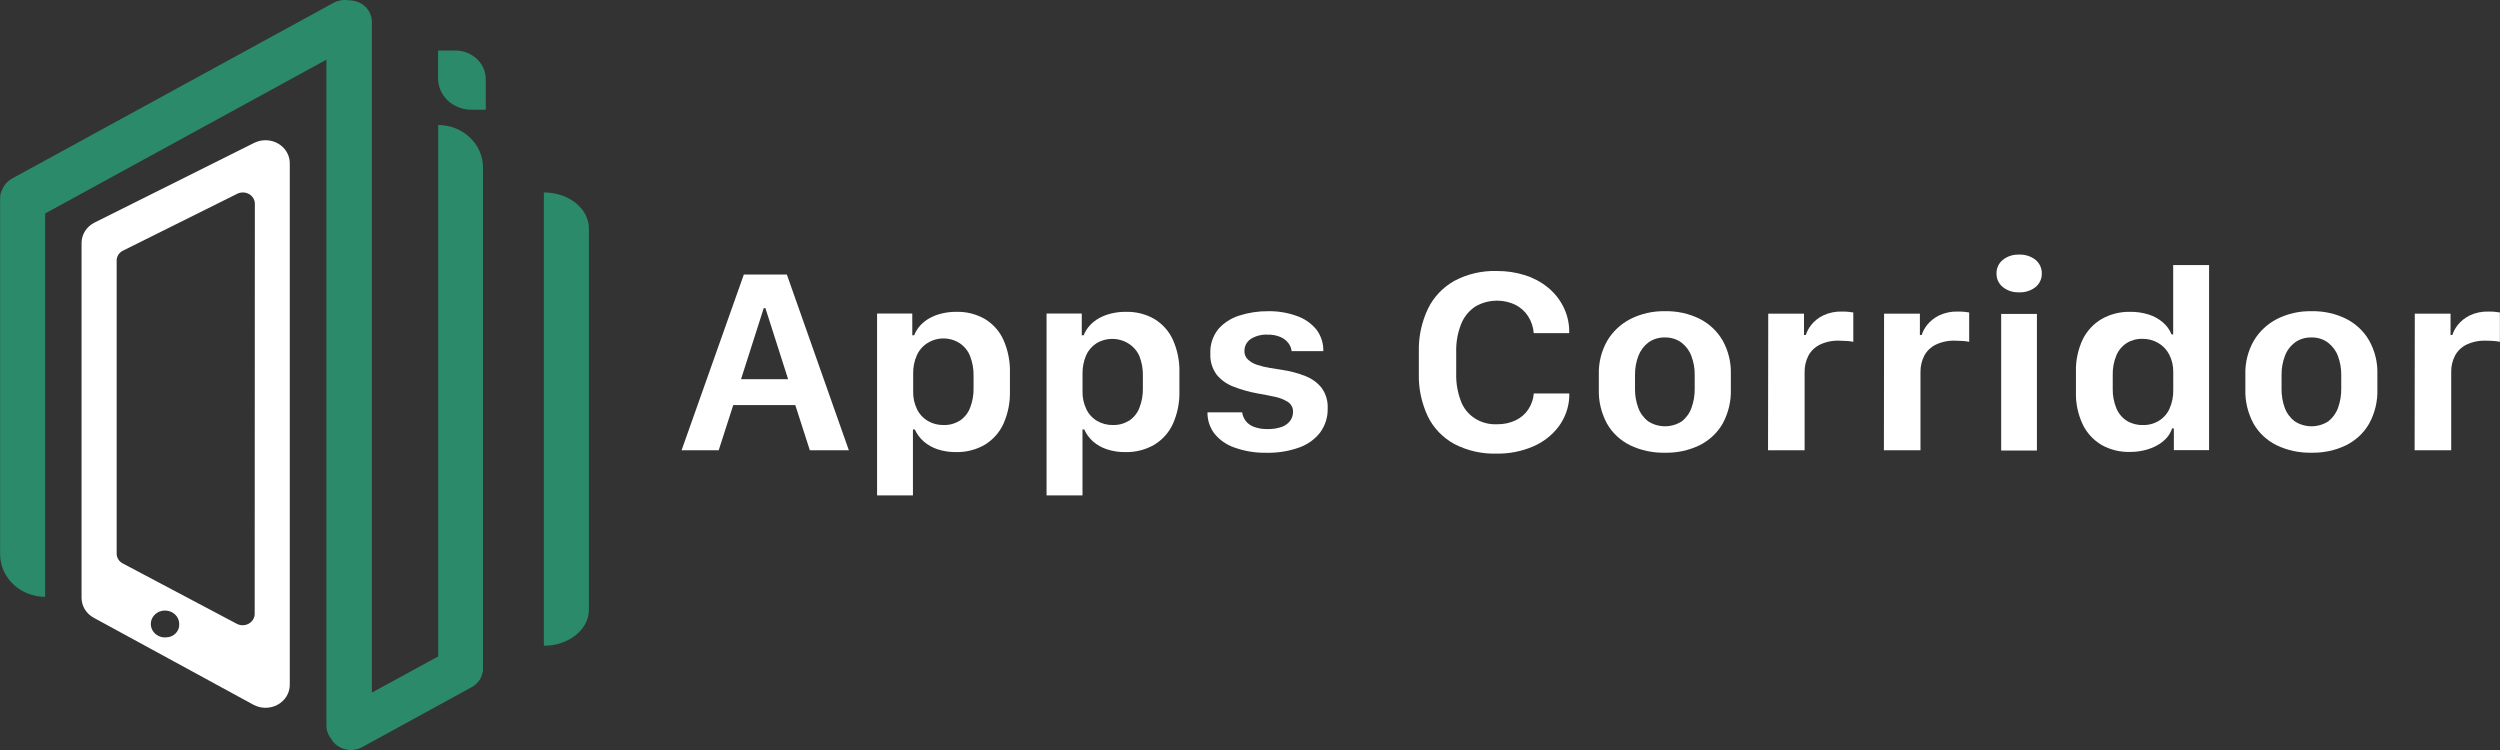 <svg width="160" height="48" viewBox="0 0 160 48" fill="none" xmlns="http://www.w3.org/2000/svg">
<rect x="0" y="0" width="160" height="48" fill="#333333" stroke="none"/>
<g clip-path="url(#clip0_23_92)">
<path d="M29.131 3.232H28.035V5.028C28.039 5.558 28.265 6.065 28.663 6.438C29.06 6.811 29.597 7.021 30.157 7.021H31.09V5.075C31.09 4.832 31.04 4.591 30.941 4.367C30.842 4.142 30.698 3.938 30.516 3.767C30.334 3.596 30.117 3.461 29.88 3.369C29.642 3.277 29.388 3.231 29.131 3.232Z" fill="#2A8A6A"/>
<path d="M34.807 12.316V41.328C36.399 41.328 37.69 40.292 37.69 39.02V14.621C37.69 13.348 36.399 12.316 34.807 12.316Z" fill="#2A8A6A"/>
<path d="M30.914 10.729V42.996H30.892C30.863 43.2 30.783 43.396 30.661 43.567C30.538 43.737 30.375 43.879 30.185 43.98L23.179 47.816C23.015 47.906 22.834 47.964 22.646 47.988C22.459 48.012 22.268 48 22.085 47.954C21.902 47.907 21.73 47.827 21.58 47.718C21.43 47.608 21.304 47.472 21.209 47.317V47.3C21.004 47.058 20.891 46.757 20.891 46.446V3.819L2.889 13.663V38.196C2.125 38.196 1.392 37.908 0.851 37.396C0.311 36.884 0.007 36.19 0.007 35.466V12.658C0.007 12.475 0.054 12.294 0.145 12.132C0.145 12.127 0.145 12.121 0.145 12.116C0.275 11.817 0.506 11.568 0.803 11.409L21.315 0.198C21.627 0.025 21.992 -0.038 22.348 0.02C22.734 0.021 23.103 0.167 23.376 0.425C23.648 0.684 23.801 1.035 23.801 1.4V44.325L28.045 42.011V7.999C28.808 8.002 29.538 8.29 30.075 8.802C30.613 9.314 30.915 10.007 30.914 10.729Z" fill="#2A8A6A"/>
<path d="M16.268 9.144L6.048 14.246C5.798 14.371 5.589 14.559 5.443 14.789C5.297 15.018 5.22 15.281 5.22 15.549V38.263C5.22 38.521 5.292 38.775 5.428 38.998C5.565 39.222 5.762 39.407 5.998 39.536L16.219 45.103C16.455 45.231 16.723 45.299 16.995 45.299C17.268 45.298 17.536 45.23 17.771 45.101C18.007 44.971 18.203 44.785 18.339 44.562C18.475 44.338 18.546 44.084 18.546 43.826V10.447C18.547 10.194 18.478 9.944 18.346 9.723C18.215 9.502 18.025 9.317 17.796 9.186C17.567 9.055 17.306 8.982 17.038 8.975C16.77 8.968 16.505 9.026 16.268 9.144ZM10.684 40.788C10.501 40.812 10.314 40.782 10.149 40.703C9.984 40.624 9.849 40.499 9.761 40.345C9.673 40.191 9.637 40.015 9.657 39.841C9.677 39.666 9.753 39.502 9.875 39.37C9.996 39.238 10.157 39.144 10.337 39.101C10.516 39.058 10.705 39.068 10.878 39.129C11.052 39.19 11.201 39.3 11.307 39.444C11.412 39.588 11.469 39.759 11.469 39.934C11.484 40.146 11.409 40.354 11.262 40.514C11.115 40.674 10.908 40.773 10.684 40.788ZM16.3 39.301C16.297 39.427 16.26 39.55 16.192 39.659C16.123 39.767 16.027 39.857 15.911 39.919C15.795 39.982 15.664 40.015 15.531 40.015C15.398 40.015 15.267 39.983 15.151 39.921L7.855 36.059C7.738 35.997 7.64 35.908 7.572 35.799C7.503 35.69 7.467 35.566 7.466 35.439V16.668C7.466 16.538 7.505 16.411 7.576 16.3C7.648 16.19 7.751 16.1 7.872 16.041L15.179 12.404C15.295 12.345 15.425 12.315 15.557 12.317C15.688 12.319 15.817 12.353 15.931 12.416C16.044 12.479 16.139 12.568 16.206 12.676C16.272 12.783 16.308 12.905 16.311 13.03L16.3 39.301Z" fill="white"/>
<path d="M43.621 28.817L47.606 17.569H50.358L54.326 28.817H51.829L50.899 25.926H46.927L45.997 28.817H43.621ZM48.88 19.719L47.426 24.268H50.439L48.986 19.719H48.88Z" fill="white"/>
<path d="M60.02 28.76C59.691 28.653 59.388 28.484 59.129 28.264C58.879 28.046 58.68 27.78 58.545 27.484H58.428V31.704H56.133V20.064H58.386V21.458H58.506C58.597 21.228 58.73 21.015 58.899 20.828C59.072 20.641 59.276 20.481 59.504 20.356C59.748 20.224 60.009 20.125 60.282 20.061C60.581 19.989 60.889 19.955 61.198 19.957C61.849 19.939 62.491 20.101 63.047 20.423C63.572 20.748 63.982 21.215 64.225 21.762C64.514 22.423 64.654 23.134 64.635 23.849V25.038C64.654 25.753 64.513 26.463 64.221 27.122C63.973 27.67 63.558 28.137 63.03 28.462C62.469 28.787 61.82 28.951 61.162 28.934C60.774 28.937 60.388 28.878 60.02 28.76ZM61.435 26.921C61.73 26.717 61.955 26.435 62.082 26.11C62.242 25.7 62.319 25.265 62.308 24.827V24.07C62.319 23.631 62.242 23.193 62.082 22.781C61.953 22.454 61.724 22.17 61.424 21.967C61.198 21.82 60.94 21.722 60.669 21.681C60.399 21.641 60.122 21.658 59.859 21.731C59.596 21.805 59.354 21.933 59.15 22.106C58.946 22.28 58.785 22.494 58.679 22.734C58.512 23.112 58.431 23.52 58.443 23.93V25.069C58.434 25.454 58.518 25.837 58.687 26.187C58.834 26.496 59.074 26.757 59.376 26.938C59.684 27.118 60.04 27.21 60.402 27.202C60.765 27.21 61.122 27.112 61.424 26.921H61.435Z" fill="white"/>
<path d="M70.856 28.76C70.526 28.654 70.223 28.485 69.965 28.264C69.716 28.046 69.521 27.78 69.392 27.484H69.279V31.704H66.98V20.064H69.233V21.458H69.357C69.445 21.227 69.578 21.013 69.749 20.828C69.921 20.639 70.126 20.48 70.354 20.356C70.597 20.223 70.859 20.124 71.132 20.061C71.43 19.989 71.737 19.954 72.044 19.957C72.696 19.939 73.338 20.1 73.894 20.423C74.419 20.748 74.829 21.215 75.072 21.762C75.363 22.423 75.503 23.134 75.482 23.849V25.038C75.501 25.753 75.36 26.463 75.068 27.122C74.821 27.671 74.406 28.138 73.876 28.462C73.316 28.787 72.667 28.951 72.009 28.934C71.617 28.939 71.227 28.88 70.856 28.76ZM72.271 26.921C72.567 26.718 72.792 26.436 72.918 26.11C73.08 25.7 73.157 25.265 73.144 24.827V24.07C73.157 23.631 73.08 23.193 72.918 22.781C72.813 22.543 72.654 22.329 72.453 22.155C72.252 21.98 72.013 21.85 71.754 21.772C71.494 21.694 71.219 21.67 70.949 21.703C70.678 21.735 70.419 21.823 70.188 21.96C69.888 22.15 69.655 22.419 69.516 22.734C69.351 23.113 69.272 23.52 69.282 23.93V25.069C69.274 25.454 69.357 25.836 69.526 26.187C69.671 26.497 69.91 26.758 70.213 26.938C70.52 27.118 70.876 27.21 71.238 27.202C71.6 27.209 71.956 27.111 72.257 26.921H72.271Z" fill="white"/>
<path d="M77.965 21.069C78.323 20.661 78.797 20.356 79.33 20.192C79.918 20.005 80.534 19.912 81.155 19.917C81.78 19.906 82.402 20.008 82.987 20.218C83.485 20.389 83.921 20.69 84.246 21.086C84.551 21.489 84.708 21.977 84.691 22.473H82.665C82.645 22.289 82.574 22.113 82.46 21.963C82.33 21.791 82.154 21.655 81.95 21.568C81.69 21.46 81.407 21.408 81.123 21.417C80.74 21.398 80.36 21.496 80.041 21.699C79.914 21.788 79.811 21.905 79.742 22.04C79.673 22.174 79.64 22.323 79.645 22.473C79.641 22.573 79.659 22.673 79.698 22.766C79.737 22.86 79.796 22.945 79.871 23.015C80.039 23.166 80.239 23.28 80.458 23.35C80.713 23.434 80.974 23.498 81.24 23.541L82.028 23.668C82.551 23.743 83.061 23.878 83.549 24.07C83.963 24.231 84.324 24.495 84.592 24.834C84.861 25.218 84.994 25.673 84.971 26.134C84.988 26.678 84.823 27.214 84.5 27.665C84.16 28.111 83.687 28.451 83.142 28.643C82.464 28.883 81.744 28.996 81.02 28.977C80.332 28.987 79.648 28.873 79.004 28.643C78.495 28.467 78.049 28.157 77.721 27.748C77.423 27.352 77.267 26.875 77.279 26.388H79.496C79.526 26.591 79.607 26.784 79.733 26.951C79.869 27.12 80.053 27.249 80.263 27.323C80.537 27.422 80.83 27.469 81.123 27.46C81.441 27.47 81.759 27.42 82.056 27.313C82.27 27.232 82.453 27.093 82.584 26.914C82.695 26.75 82.754 26.56 82.753 26.365C82.76 26.242 82.735 26.119 82.678 26.008C82.622 25.896 82.537 25.8 82.431 25.728C82.175 25.567 81.888 25.453 81.586 25.393C81.233 25.32 80.879 25.246 80.465 25.176C79.948 25.082 79.442 24.94 78.955 24.75C78.525 24.591 78.149 24.325 77.866 23.98C77.58 23.587 77.438 23.116 77.463 22.64C77.432 22.077 77.61 21.522 77.965 21.069Z" fill="white"/>
<path d="M93.197 23.913C93.181 24.514 93.284 25.113 93.501 25.678C93.666 26.127 93.979 26.513 94.395 26.779C94.811 27.044 95.306 27.175 95.807 27.152C96.22 27.161 96.629 27.075 96.999 26.901C97.331 26.743 97.611 26.502 97.809 26.204C98.013 25.896 98.134 25.545 98.162 25.182H100.433V25.397C100.404 26.075 100.171 26.732 99.761 27.289C99.345 27.845 98.781 28.287 98.127 28.569C97.395 28.886 96.597 29.044 95.793 29.031C94.847 29.06 93.91 28.848 93.08 28.418C92.338 28.011 91.747 27.397 91.386 26.66C90.979 25.797 90.78 24.858 90.806 23.913V22.513C90.78 21.565 90.98 20.624 91.39 19.759C91.749 19.013 92.342 18.389 93.087 17.971C93.911 17.534 94.845 17.317 95.789 17.344C96.403 17.338 97.014 17.428 97.596 17.612C98.128 17.778 98.62 18.04 99.046 18.383C99.463 18.719 99.801 19.133 100.039 19.6C100.277 20.066 100.41 20.575 100.429 21.093V21.32H98.159C98.132 20.942 98.011 20.574 97.805 20.248C97.609 19.938 97.328 19.683 96.992 19.512C96.586 19.317 96.135 19.226 95.681 19.246C95.227 19.267 94.787 19.399 94.403 19.629C93.993 19.91 93.681 20.3 93.508 20.751C93.285 21.32 93.18 21.923 93.197 22.529V23.913Z" fill="white"/>
<path d="M108.776 20.402C109.399 20.721 109.911 21.204 110.25 21.793C110.615 22.451 110.795 23.187 110.774 23.93V24.911C110.798 25.675 110.618 26.432 110.25 27.112C109.913 27.7 109.4 28.181 108.776 28.495C108.092 28.825 107.333 28.99 106.565 28.974C105.79 28.992 105.023 28.829 104.33 28.498C103.702 28.19 103.187 27.709 102.852 27.119C102.482 26.437 102.3 25.677 102.325 24.911V23.946C102.306 23.207 102.489 22.476 102.855 21.823C103.2 21.231 103.715 20.744 104.341 20.419C105.024 20.073 105.79 19.9 106.565 19.917C107.333 19.9 108.094 20.067 108.776 20.402ZM105.494 21.92C105.2 22.147 104.979 22.446 104.854 22.784C104.708 23.17 104.636 23.577 104.641 23.987V24.894C104.635 25.302 104.705 25.708 104.847 26.093C104.966 26.432 105.184 26.732 105.476 26.958C105.793 27.169 106.172 27.282 106.56 27.282C106.948 27.282 107.327 27.169 107.644 26.958C107.931 26.729 108.144 26.428 108.259 26.09C108.398 25.703 108.466 25.296 108.461 24.888V24C108.467 23.59 108.396 23.181 108.252 22.794C108.131 22.457 107.913 22.159 107.623 21.933C107.321 21.707 106.946 21.589 106.562 21.598C106.177 21.585 105.8 21.699 105.494 21.92Z" fill="white"/>
<path d="M113.168 20.074H115.456V21.441H115.57C115.647 21.207 115.767 20.987 115.923 20.791C116.123 20.541 116.379 20.336 116.673 20.192C117.05 20.012 117.468 19.926 117.89 19.94C118.038 19.94 118.176 19.94 118.296 19.957C118.402 19.965 118.507 19.978 118.611 19.997V21.876C118.485 21.85 118.358 21.832 118.229 21.823C118.059 21.823 117.875 21.803 117.706 21.803C117.276 21.788 116.849 21.877 116.464 22.061C116.149 22.218 115.895 22.465 115.736 22.767C115.57 23.094 115.488 23.453 115.495 23.816V28.817H113.154L113.168 20.074Z" fill="white"/>
<path d="M120.581 20.074H122.873V21.441H122.986C123.063 21.207 123.183 20.987 123.339 20.791C123.542 20.542 123.799 20.337 124.093 20.192C124.468 20.012 124.886 19.926 125.306 19.94C125.458 19.94 125.592 19.94 125.716 19.957C125.82 19.965 125.924 19.978 126.027 19.997V21.876C125.902 21.849 125.774 21.831 125.645 21.823C125.476 21.823 125.292 21.803 125.122 21.803C124.693 21.788 124.267 21.877 123.884 22.061C123.567 22.217 123.311 22.465 123.152 22.767C122.986 23.094 122.904 23.453 122.911 23.816V28.817H120.57L120.581 20.074Z" fill="white"/>
<path d="M128.181 16.631C128.469 16.401 128.837 16.282 129.214 16.296C129.599 16.277 129.978 16.397 130.275 16.631C130.405 16.74 130.509 16.876 130.578 17.027C130.647 17.179 130.68 17.343 130.674 17.509C130.679 17.672 130.646 17.834 130.576 17.983C130.507 18.132 130.404 18.265 130.275 18.373C129.978 18.607 129.599 18.726 129.214 18.708C128.837 18.722 128.469 18.602 128.181 18.373C128.05 18.266 127.946 18.133 127.876 17.984C127.807 17.834 127.773 17.672 127.778 17.509C127.772 17.343 127.805 17.178 127.875 17.026C127.944 16.875 128.049 16.739 128.181 16.631ZM128.075 20.091H130.363V28.834H128.075V20.091Z" fill="white"/>
<path d="M137.518 20.131C137.853 20.236 138.161 20.406 138.423 20.63C138.669 20.842 138.86 21.106 138.978 21.401H139.084V16.966H141.38V28.81H139.127V27.417H139.014C138.943 27.642 138.822 27.851 138.66 28.03C138.488 28.219 138.284 28.38 138.055 28.505C137.805 28.642 137.536 28.745 137.256 28.813C136.946 28.889 136.628 28.926 136.308 28.924C135.668 28.939 135.036 28.781 134.487 28.468C133.959 28.15 133.542 27.691 133.288 27.149C132.986 26.502 132.84 25.799 132.86 25.092V23.789C132.841 23.081 132.988 22.377 133.291 21.729C133.552 21.189 133.973 20.732 134.505 20.416C135.056 20.103 135.69 19.944 136.333 19.957C136.735 19.951 137.136 20.01 137.518 20.131ZM136.103 21.96C135.805 22.155 135.576 22.431 135.445 22.751C135.28 23.153 135.202 23.582 135.215 24.013V24.861C135.203 25.296 135.282 25.728 135.449 26.134C135.581 26.456 135.813 26.734 136.114 26.931C136.418 27.116 136.774 27.211 137.136 27.202C137.498 27.213 137.855 27.12 138.16 26.935C138.465 26.749 138.704 26.48 138.844 26.164C139.017 25.781 139.1 25.367 139.088 24.951V23.823C139.098 23.431 139.01 23.043 138.83 22.69C138.674 22.384 138.429 22.126 138.123 21.948C137.817 21.769 137.463 21.678 137.104 21.685C136.747 21.677 136.397 21.773 136.1 21.96H136.103Z" fill="white"/>
<path d="M150.151 20.402C150.775 20.719 151.288 21.203 151.625 21.793C151.992 22.45 152.174 23.186 152.152 23.93V24.911C152.177 25.675 151.996 26.433 151.625 27.112C151.29 27.701 150.776 28.183 150.151 28.495C149.467 28.826 148.707 28.99 147.94 28.974C147.166 28.992 146.4 28.828 145.709 28.498C145.08 28.19 144.565 27.709 144.23 27.119C143.86 26.437 143.679 25.677 143.703 24.911V23.946C143.684 23.207 143.867 22.476 144.234 21.823C144.579 21.231 145.094 20.744 145.719 20.419C146.401 20.073 147.166 19.9 147.94 19.917C148.708 19.899 149.469 20.067 150.151 20.402ZM146.872 21.92C146.578 22.146 146.356 22.445 146.232 22.784C146.086 23.17 146.014 23.577 146.02 23.987V24.894C146.014 25.302 146.082 25.708 146.221 26.093C146.342 26.432 146.562 26.732 146.854 26.958C147.172 27.169 147.55 27.282 147.938 27.282C148.326 27.282 148.705 27.169 149.022 26.958C149.308 26.728 149.521 26.428 149.638 26.09C149.776 25.703 149.845 25.296 149.839 24.888V24C149.845 23.59 149.774 23.181 149.631 22.794C149.508 22.457 149.289 22.159 148.998 21.933C148.697 21.706 148.321 21.588 147.937 21.598C147.553 21.586 147.177 21.699 146.872 21.92Z" fill="white"/>
<path d="M154.547 20.074H156.835V21.441H156.948C157.027 21.207 157.146 20.988 157.302 20.791C157.504 20.542 157.761 20.337 158.055 20.192C158.432 20.012 158.85 19.926 159.271 19.94C159.42 19.94 159.558 19.94 159.678 19.957C159.784 19.965 159.889 19.978 159.993 19.997V21.876C159.866 21.849 159.737 21.832 159.607 21.823C159.44 21.809 159.267 21.803 159.088 21.803C158.657 21.788 158.231 21.877 157.846 22.061C157.531 22.217 157.276 22.465 157.118 22.767C156.951 23.094 156.868 23.453 156.877 23.816V28.817H154.536L154.547 20.074Z" fill="white"/>
</g>
<defs>
<clipPath id="clip0_23_92">
<rect width="160" height="48" fill="white"/>
</clipPath>
</defs>
</svg>
